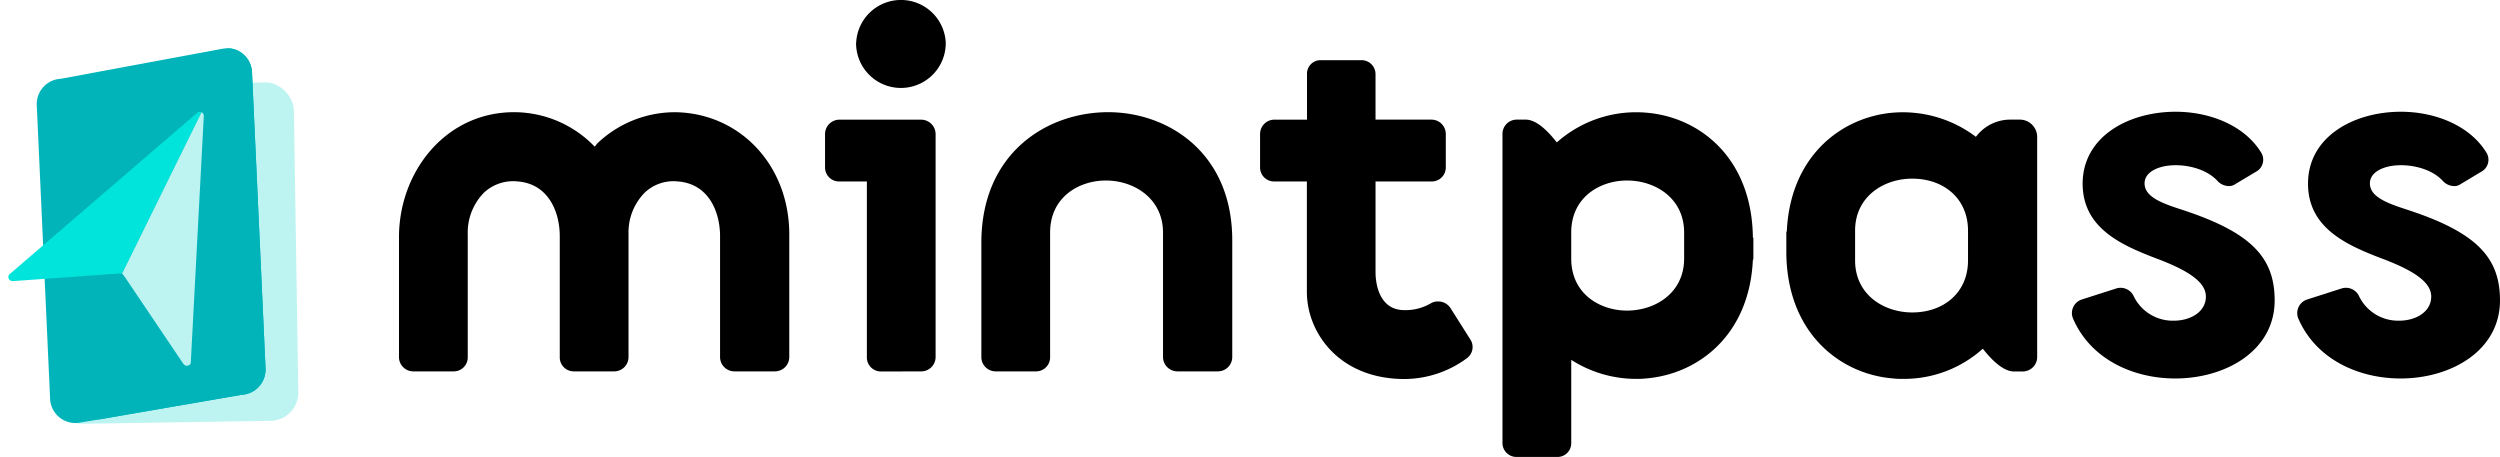 <svg xmlns="http://www.w3.org/2000/svg" xmlns:xlink="http://www.w3.org/1999/xlink" viewBox="0 0 6860.93 1254.06"><defs><style>.cls-1{fill:none;}.cls-2{fill:#bdf4f2;}.cls-3{fill:#00b4ba;}.cls-4{clip-path:url(#clip-path);}.cls-5{fill:#00e4db;}</style><clipPath id="clip-path" transform="translate(22.89)"><path class="cls-1" d="M480.29,998.47,316.47,755.42a11.33,11.33,0,0,0-9.94-5L12.4,771.49a11.51,11.51,0,0,1-8.35-20.25L518,309.17a11.51,11.51,0,0,1,18.57,9.29l-35,674.16a11.52,11.52,0,0,1-21.27,5.85Z"/></clipPath></defs><g id="Layer_2" data-name="Layer 2"><g id="Layer_1-2" data-name="Layer 1"><g id="Layer_1-2-2" data-name="Layer 1-2"><path d="M2143.17,643.23V980.92a39.47,39.47,0,0,1-39.47,38.26h-111a39.47,39.47,0,0,1-39.47-38.26V648.34c0-66.31-30.65-144-116.09-150.45a114.83,114.83,0,0,0-90.55,30.65A155.4,155.4,0,0,0,1702,642V980.92a39.29,39.29,0,0,1-38.27,38.26H1551.57a38.35,38.35,0,0,1-38.26-38.26V648.34c0-66.31-30.65-144-116-150.45a117.65,117.65,0,0,0-91.85,30.65,156.39,156.39,0,0,0-44.67,114.69V980.92a38.35,38.35,0,0,1-38.17,38.26H1110.34a39.28,39.28,0,0,1-38.26-38.26v-330c0-181.1,130-345.58,320.13-343A307.41,307.41,0,0,1,1609,402.32a32.78,32.78,0,0,0,6.31-7.71A308.59,308.59,0,0,1,1833.35,308C2009.34,312.24,2143.17,454.52,2143.17,643.23Z" transform="translate(22.89)"/><path d="M2394.39,1019.46a38.45,38.45,0,0,1-38.26-38.27V498H2279.6a38.35,38.35,0,0,1-38.26-38.26V368a39.55,39.55,0,0,1,38.26-39.56h225.68A39.75,39.75,0,0,1,2544.75,368v613a39.56,39.56,0,0,1-39.56,38.26Z" transform="translate(22.89)"/><path d="M2326.78,117.2a123.05,123.05,0,0,1,245.83,0,123.06,123.06,0,1,1-246.11,0Z" transform="translate(22.89)"/><path d="M3018.4,307.87c-168.38,0-348.09,112.28-348.09,358.39V980.92a39.29,39.29,0,0,0,38.17,38.26h112.28A38.45,38.45,0,0,0,2859,980.92V638.12c0-98.16,80.33-142.74,153-142.74,77.83,0,156.86,49.69,156.86,142.74v342.8a39.56,39.56,0,0,0,39.56,38.26H3319.3a39.58,39.58,0,0,0,39.57-38.26V658.56C3358.4,417.55,3181.11,307.87,3018.4,307.87Z" transform="translate(22.89)"/><path d="M3563.65,801.39V498h-90.18a38.35,38.35,0,0,1-38.26-38.26V368a39.47,39.47,0,0,1,38.26-39.66H3564V203.39a37.14,37.14,0,0,1,36-38.26c.75,0,1.51,0,2.26,0h112.19a38.36,38.36,0,0,1,37.62,38.26V328.3h154.26A39.47,39.47,0,0,1,3944.89,368v91.76A38.35,38.35,0,0,1,3906.63,498H3752.09V746.6c0,37.15,12.72,104.48,79,104.48A137.17,137.17,0,0,0,3904,832.32a37.74,37.74,0,0,1,20.43-5,39.91,39.91,0,0,1,33.15,17.83l54.8,86.65a37.9,37.9,0,0,1-9.29,51.08,290.6,290.6,0,0,1-172.09,57.3C3651.6,1039.8,3563.65,912.28,3563.65,801.39Z" transform="translate(22.89)"/><path d="M4787.7,652.24h1.3v59.9h-1.3c-9.28,209.15-151.75,314.93-293.29,326.45a199,199,0,0,1-26.74,1.21,329.16,329.16,0,0,1-178.5-52.29v228.28a37.62,37.62,0,0,1-36.95,38.26H4138.71a38.35,38.35,0,0,1-38.26-38.26V366.57a39.2,39.2,0,0,1,38.26-38.27h25.45c24.24,0,52.29,20.43,85.44,62.51a327.65,327.65,0,0,1,244.81-81.64C4639.76,320.69,4785.2,431.58,4787.7,652.24ZM4599,709.54V638.22c0-94.36-79-142.84-156.86-142.84-72.63,0-153,44.58-153,142.84v71.32c0,98.26,80.33,142.84,153,142.84C4520,852.38,4599,803.9,4599,709.54Z" transform="translate(22.89)"/><path d="M4879.46,695.52v-59.9h1.3c9.29-209.15,151.76-314.93,292-326.45a332.85,332.85,0,0,1,227,66.31,117.59,117.59,0,0,1,92.87-47.18H5522a47.64,47.64,0,0,1,45.88,47.18V979.89a39.75,39.75,0,0,1-39.47,39.57h-24.24c-24.24,0-53.59-21.73-85.44-62.51a323.3,323.3,0,0,1-219.27,82.85,198.84,198.84,0,0,1-26.84-1.21C5028.71,1027.35,4882.06,915.91,4879.46,695.52Zm188.72-62.41v81.54c0,94.36,79.13,142.84,156.86,142.84,85.44,0,153.05-53.59,153.05-142.84V633.11c0-89.25-67.61-142.84-153.05-142.84C5147.31,490.27,5068.18,538.75,5068.18,633.11Z" transform="translate(22.89)"/><path d="M5948.05,306.66c92.87,0,188.72,37.15,234.59,112.19a37.15,37.15,0,0,1-12,51.14c-.65.41-1.32.79-2,1.15L6111,505.6a29.23,29.23,0,0,1-17.83,5.1A43.84,43.84,0,0,1,6064.05,498c-26.75-30.55-74.3-44.58-116-44.58-45.88,0-85.44,17.83-85.44,49.69,0,34.45,39.56,52.29,99.46,71.42,192.53,62.5,257.54,131.32,257.54,249.92,0,137.73-133.83,214.25-272.86,214.25-114.79,0-232.18-52.29-280.48-164.47a39.11,39.11,0,0,1,21-51.14c1-.43,2.07-.81,3.12-1.15l95.66-30.65a39.84,39.84,0,0,1,47.18,22.48,119.07,119.07,0,0,0,109.68,66.31c45.88,0,88-24.24,88-66.31S5976.1,739.45,5891.58,708c-97-37.14-198.93-84.23-198.93-204.31C5693.11,374.18,5819.24,306.66,5948.05,306.66Z" transform="translate(22.89)"/><path d="M6566.11,306.66c92.88,0,188.72,37.15,234.69,112.19a37.15,37.15,0,0,1-12,51.14c-.65.41-1.32.79-2,1.15l-57.4,34.46a29.38,29.38,0,0,1-17.83,5.1A43.62,43.62,0,0,1,6682.48,498c-26.75-30.55-74.3-44.58-116.09-44.58-45.88,0-85.35,17.83-85.35,49.69,0,34.45,39.47,52.29,99.38,71.42C6773,637,6838,705.83,6838,824.43c0,137.73-133.92,214.25-272.86,214.25-114.79,0-232.18-52.29-280.56-164.47a39.19,39.19,0,0,1,21.25-51.2c1-.4,2-.77,3-1.09l95.66-30.65a39.84,39.84,0,0,1,47.17,22.48,119,119,0,0,0,109.69,66.31c45.88,0,87.95-24.24,87.95-66.31S6594.44,739.45,6510,708c-96.87-37.14-198.84-84.23-198.84-204.31C6311.46,374.18,6437.67,306.66,6566.11,306.66Z" transform="translate(22.89)"/><rect class="cls-2" x="117.58" y="230.08" width="672.21" height="929" rx="77.27" transform="translate(12.03 7.21) rotate(-0.9)"/><path class="cls-3" d="M668.73,198.19l37.15,813a69.47,69.47,0,0,1-66,72.35l-389,67.24a59.23,59.23,0,0,1-8-.65,69.38,69.38,0,0,1-58.42-65L147.81,277.69a69.65,69.65,0,0,1,65.85-72.35l391.45-72.63a62.83,62.83,0,0,1,22.57,5.39A69.36,69.36,0,0,1,668.73,198.19Z" transform="translate(22.89)"/><path class="cls-3" d="M668.73,198.19l37.15,813a69.47,69.47,0,0,1-66,72.35l-389,67.24-56.56,9.29a63.82,63.82,0,0,1-21.36,0,69.31,69.31,0,0,1-58.33-65L78,288.55a69.46,69.46,0,0,1,66.13-72.34l443.09-82.29a79.19,79.19,0,0,1,18.57-1.21,62.83,62.83,0,0,1,22.57,5.39A69.38,69.38,0,0,1,668.73,198.19Z" transform="translate(22.89)"/><g class="cls-4"><polygon class="cls-5" points="560.67 292.73 335.08 750.96 0 775.11 560.67 292.73"/><polygon class="cls-2" points="560.67 292.73 335.08 750.96 521.85 1028 560.67 292.73"/></g></g></g></g></svg>